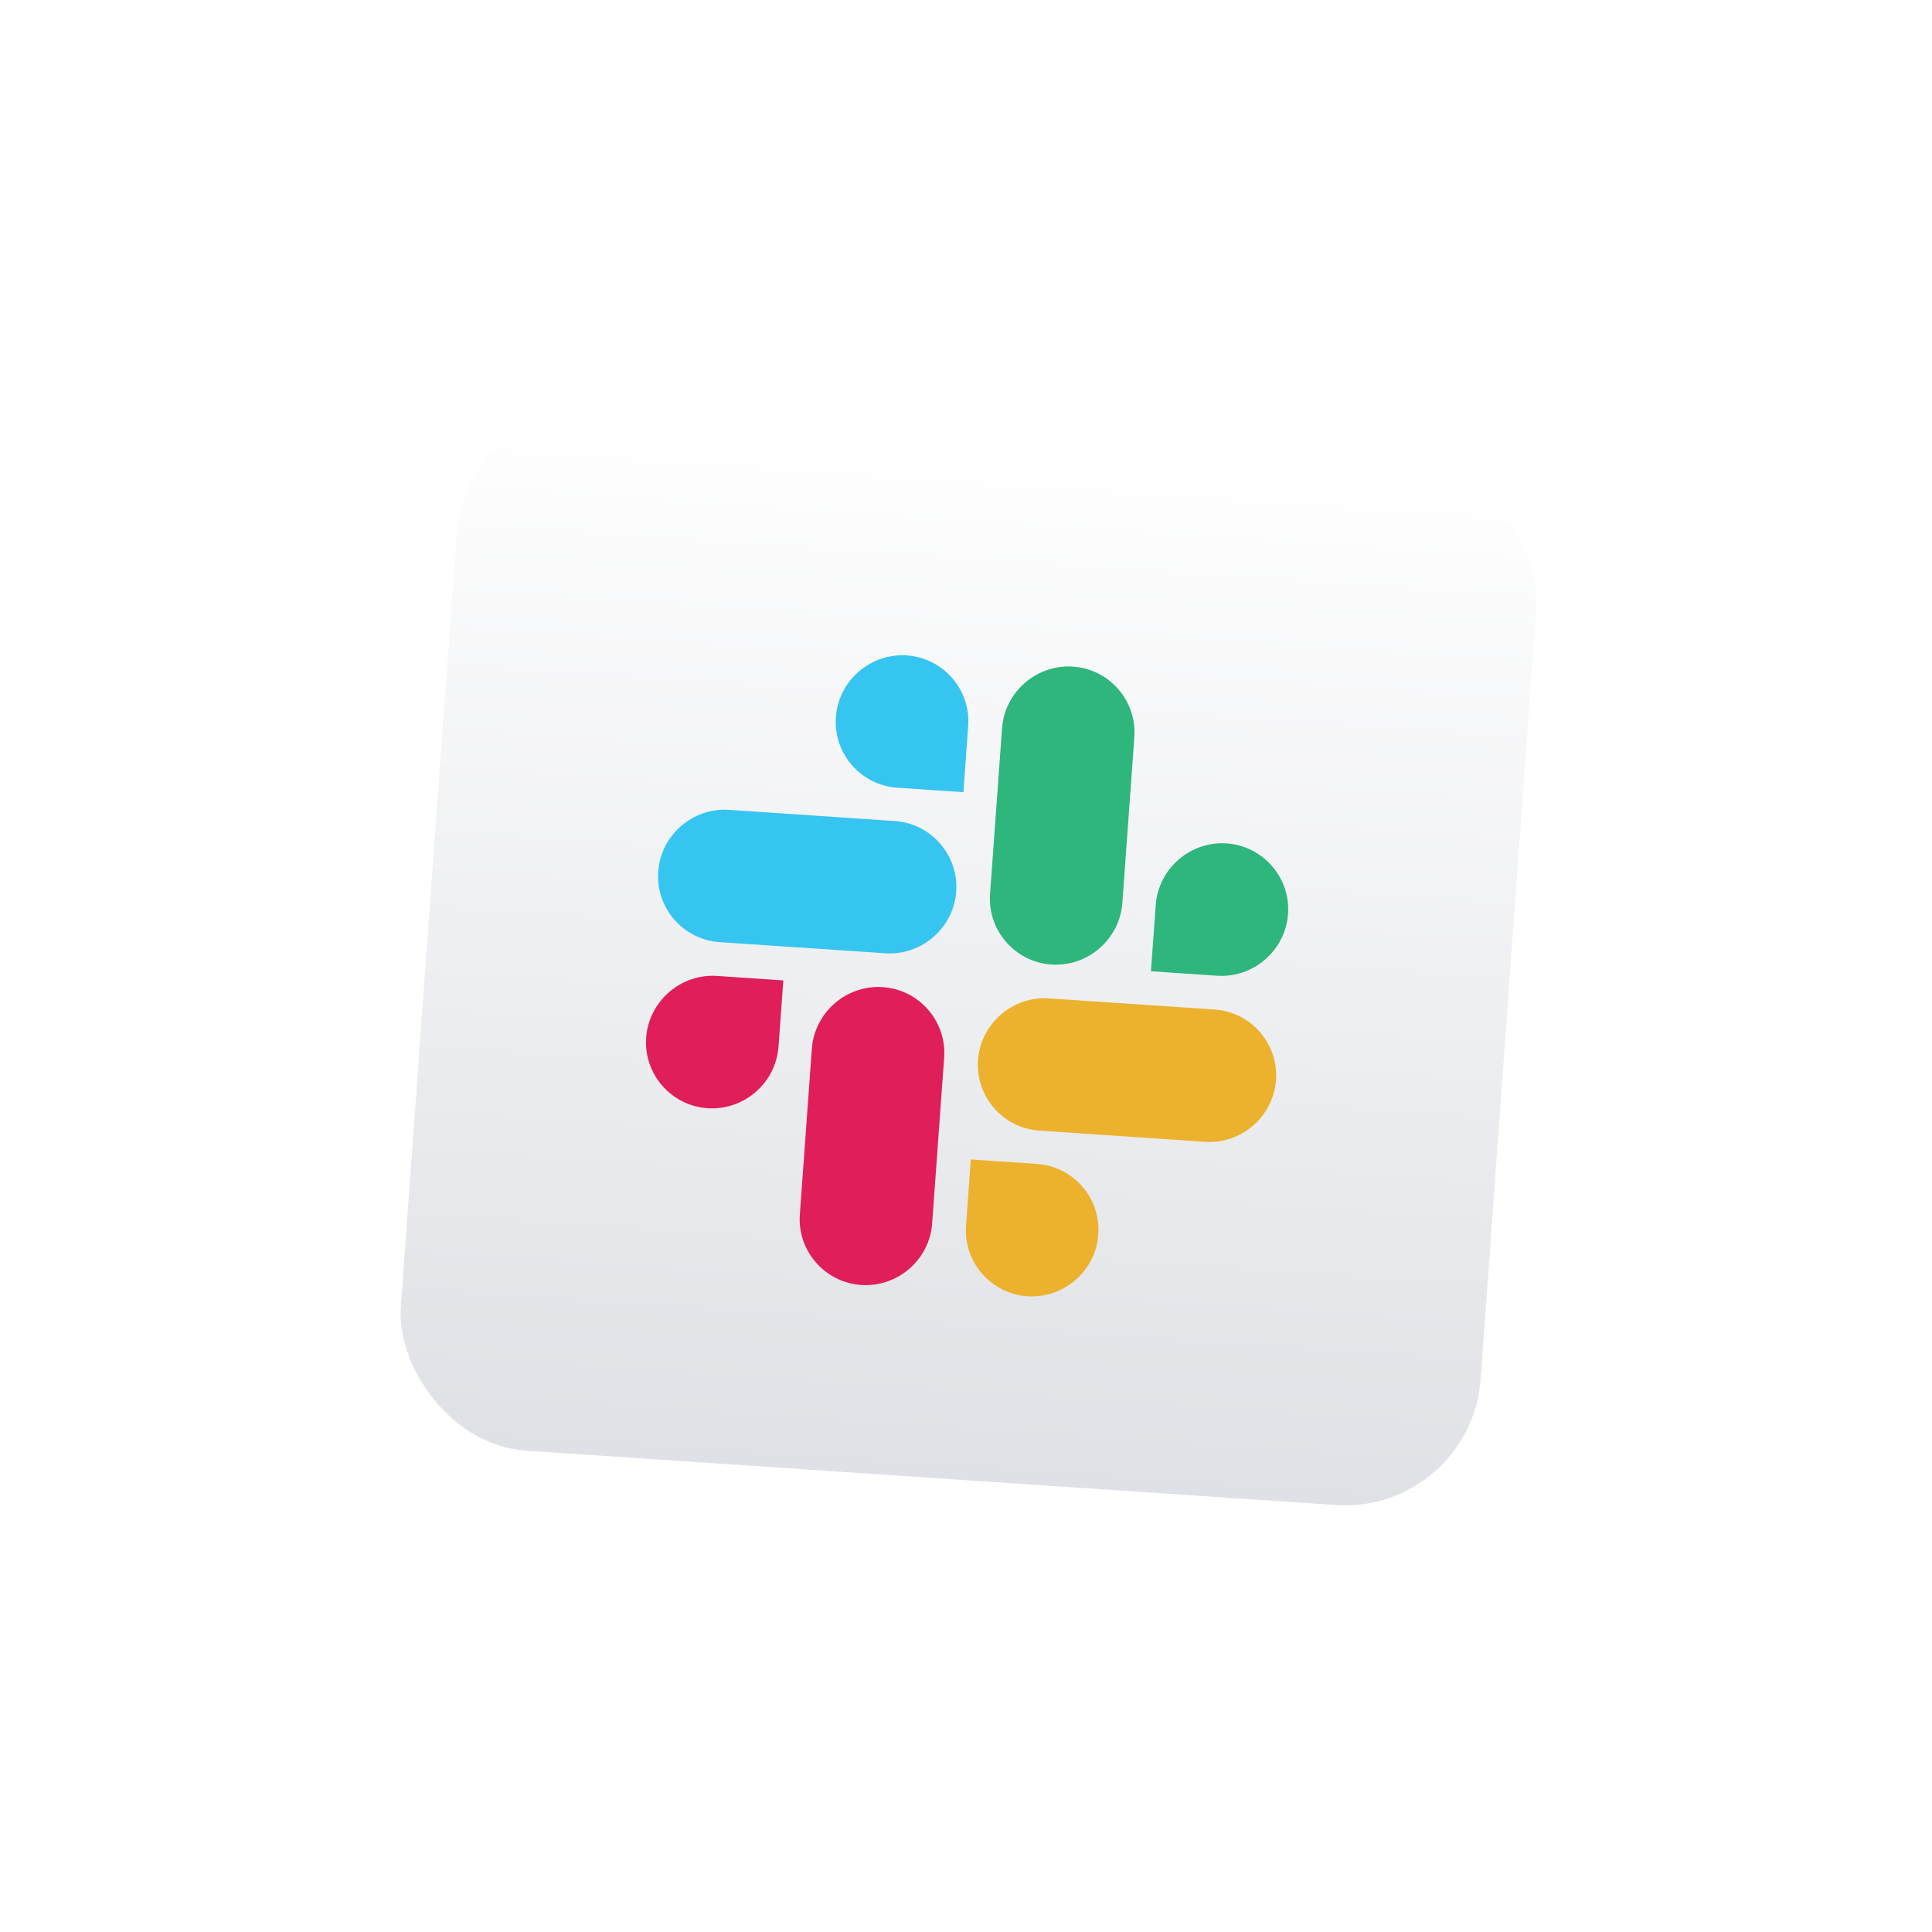 <svg width="29" height="29" viewBox="0 0 29 29" fill="none" xmlns="http://www.w3.org/2000/svg">
<g filter="url(#filter0_dd_1108_36937)">
<rect width="16.241" height="15.686" rx="2.03" transform="matrix(0.998 0.067 -0.072 0.997 7 6)" fill="url(#paint0_linear_1108_36937)"/>
<path d="M11.686 15.709C11.646 16.256 11.167 16.672 10.62 16.635C10.074 16.598 9.66 16.121 9.699 15.575C9.739 15.029 10.218 14.612 10.764 14.649L11.758 14.716L11.686 15.709ZM12.186 15.743C12.226 15.197 12.704 14.78 13.251 14.817C13.798 14.854 14.212 15.331 14.172 15.877L13.992 18.363C13.953 18.909 13.474 19.325 12.927 19.288C12.381 19.252 11.966 18.775 12.006 18.229L12.186 15.743Z" fill="#E01E5A"/>
<path d="M13.468 11.824C12.921 11.787 12.507 11.31 12.547 10.764C12.586 10.217 13.065 9.801 13.612 9.838C14.158 9.875 14.572 10.351 14.533 10.898L14.461 11.891L13.468 11.824ZM13.431 12.324C13.978 12.361 14.392 12.837 14.353 13.384C14.313 13.93 13.834 14.346 13.288 14.309L10.801 14.142C10.255 14.105 9.84 13.628 9.88 13.082C9.919 12.535 10.398 12.119 10.945 12.156L13.431 12.324Z" fill="#36C5F0"/>
<path d="M17.348 13.586C17.387 13.039 17.866 12.623 18.412 12.66C18.959 12.697 19.373 13.174 19.334 13.72C19.294 14.266 18.815 14.683 18.269 14.646L17.276 14.579L17.348 13.586ZM16.847 13.552C16.807 14.098 16.329 14.515 15.782 14.478C15.235 14.441 14.821 13.964 14.861 13.418L15.041 10.932C15.08 10.386 15.559 9.97 16.106 10.006C16.652 10.043 17.067 10.52 17.027 11.066L16.847 13.552Z" fill="#2EB67D"/>
<path d="M15.565 17.471C16.112 17.508 16.526 17.985 16.486 18.531C16.447 19.078 15.968 19.494 15.421 19.457C14.875 19.42 14.461 18.944 14.5 18.397L14.572 17.404L15.565 17.471ZM15.601 16.971C15.055 16.934 14.641 16.458 14.68 15.911C14.72 15.365 15.199 14.949 15.745 14.986L18.232 15.153C18.778 15.19 19.193 15.667 19.153 16.213C19.113 16.76 18.635 17.176 18.088 17.139L15.601 16.971Z" fill="#ECB22E"/>
</g>
<defs>
<filter id="filter0_dd_1108_36937" x="0.453" y="0.586" width="28.166" height="27.568" filterUnits="userSpaceOnUse" color-interpolation-filters="sRGB">
<feFlood flood-opacity="0" result="BackgroundImageFix"/>
<feColorMatrix in="SourceAlpha" type="matrix" values="0 0 0 0 0 0 0 0 0 0 0 0 0 0 0 0 0 0 127 0" result="hardAlpha"/>
<feOffset/>
<feGaussianBlur stdDeviation="2.707"/>
<feColorMatrix type="matrix" values="0 0 0 0 0.035 0 0 0 0 0.118 0 0 0 0 0.259 0 0 0 0.16 0"/>
<feBlend mode="normal" in2="BackgroundImageFix" result="effect1_dropShadow_1108_36937"/>
<feColorMatrix in="SourceAlpha" type="matrix" values="0 0 0 0 0 0 0 0 0 0 0 0 0 0 0 0 0 0 127 0" result="hardAlpha"/>
<feOffset/>
<feGaussianBlur stdDeviation="0.338"/>
<feColorMatrix type="matrix" values="0 0 0 0 0.035 0 0 0 0 0.118 0 0 0 0 0.259 0 0 0 0.12 0"/>
<feBlend mode="normal" in2="effect1_dropShadow_1108_36937" result="effect2_dropShadow_1108_36937"/>
<feBlend mode="normal" in="SourceGraphic" in2="effect2_dropShadow_1108_36937" result="shape"/>
</filter>
<linearGradient id="paint0_linear_1108_36937" x1="8.12" y1="0" x2="8.12" y2="15.686" gradientUnits="userSpaceOnUse">
<stop stop-color="white"/>
<stop offset="1" stop-color="#DFE1E6"/>
</linearGradient>
</defs>
</svg>
